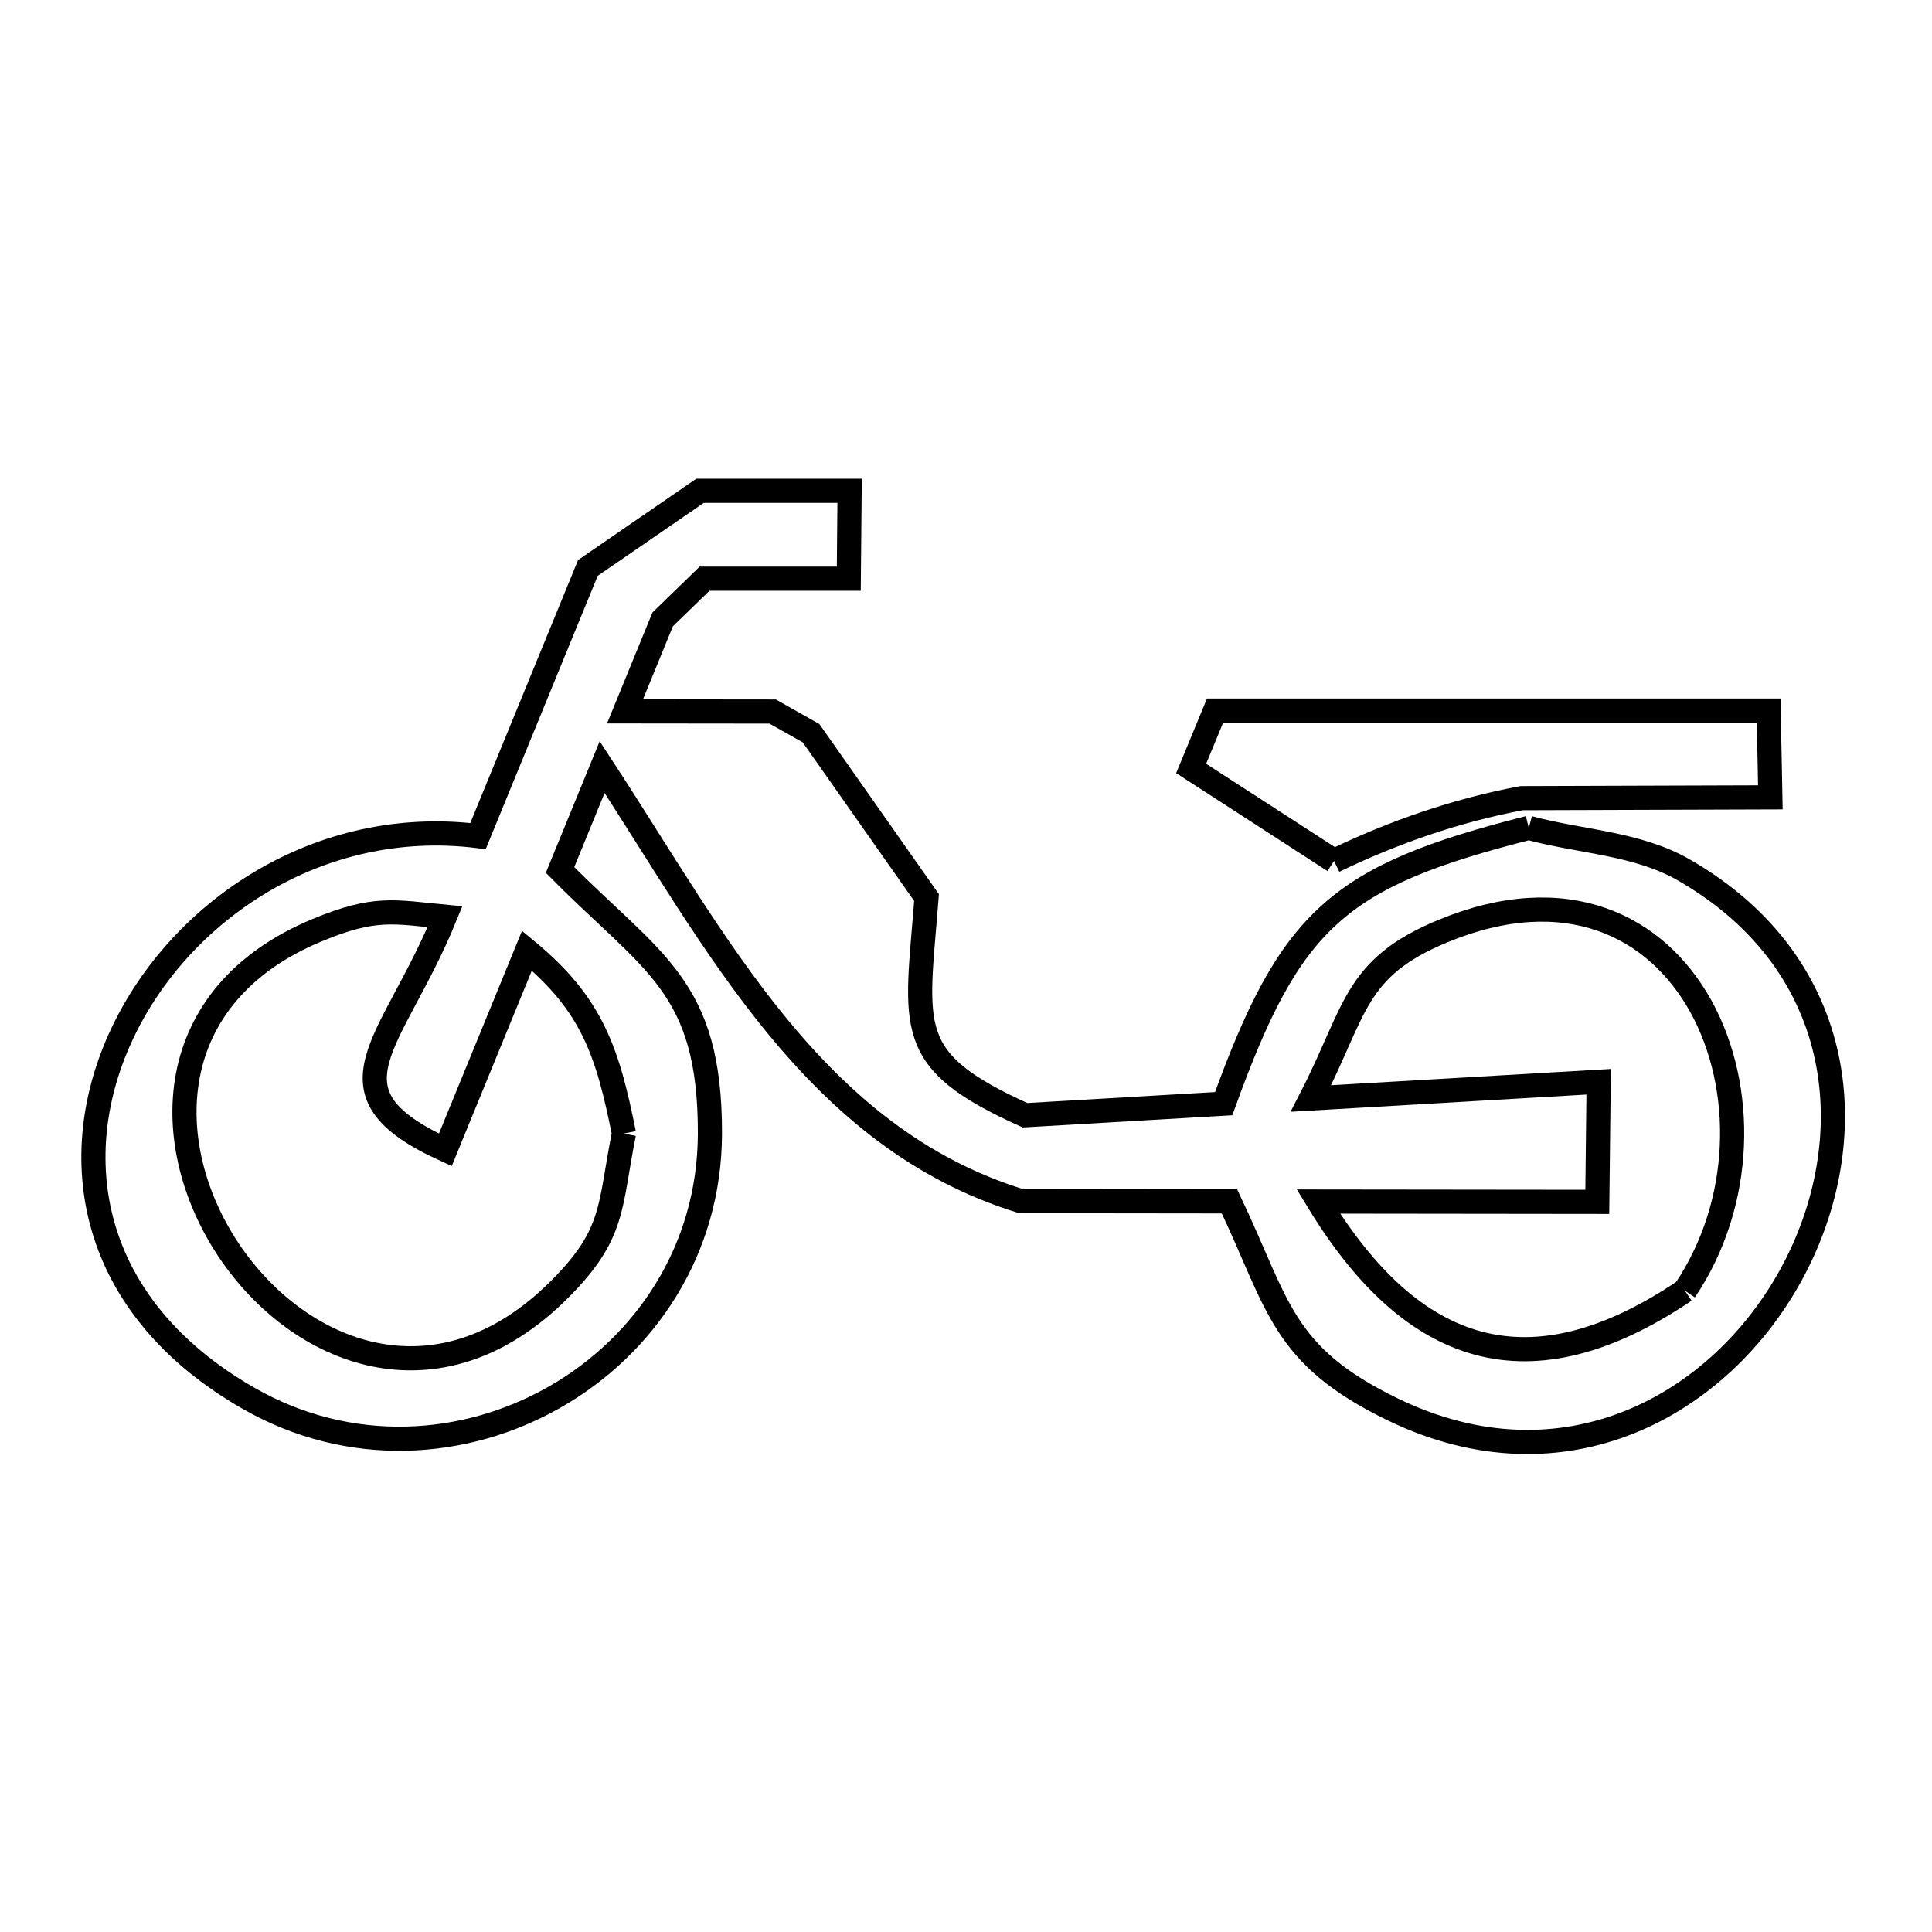 <svg xmlns="http://www.w3.org/2000/svg" viewBox="0.0 0.0 24.0 24.0" height="200px" width="200px"><path fill="none" stroke="black" stroke-width=".3" stroke-opacity="1.0"  filling="0" d="M18.991 10.284 L18.991 10.284 C19.632 10.458 20.338 10.474 20.914 10.805 C22.985 11.993 23.146 14.184 22.257 15.821 C21.369 17.458 19.43 18.54 17.303 17.509 C15.914 16.836 15.887 16.213 15.273 14.924 L12.684 14.921 C11.402 14.526 10.455 13.719 9.651 12.741 C8.848 11.762 8.188 10.611 7.48 9.529 L6.957 10.807 C8.107 11.97 8.822 12.243 8.819 14.081 C8.816 15.535 8.01 16.717 6.891 17.355 C5.772 17.994 4.34 18.089 3.087 17.37 C1.078 16.218 0.801 14.35 1.522 12.831 C2.242 11.312 3.959 10.142 5.938 10.386 L5.938 10.386 C6.622 8.715 6.744 8.419 7.303 7.055 L7.303 7.055 C7.767 6.736 8.232 6.417 8.696 6.097 L10.554 6.097 L10.544 7.189 L8.752 7.189 C8.579 7.357 8.405 7.526 8.232 7.694 L7.764 8.837 L9.598 8.839 C9.757 8.929 9.916 9.018 10.075 9.108 L11.51 11.15 C11.383 12.783 11.211 13.167 12.733 13.854 L15.201 13.71 C16.032 11.409 16.62 10.886 18.991 10.284 L18.991 10.284"></path>
<path fill="none" stroke="black" stroke-width=".3" stroke-opacity="1.0"  filling="0" d="M16.572 10.695 L14.797 9.546 C14.896 9.306 14.995 9.067 15.094 8.827 L21.971 8.827 L21.992 9.905 L18.902 9.915 C18.097 10.066 17.309 10.338 16.572 10.695 L16.572 10.695"></path>
<path fill="none" stroke="black" stroke-width=".3" stroke-opacity="1.0"  filling="0" d="M7.751 14.081 L7.751 14.081 C7.567 14.997 7.643 15.326 6.948 16.02 C5.435 17.533 3.704 16.822 2.841 15.53 C1.978 14.238 1.983 12.365 3.942 11.554 C4.663 11.255 4.895 11.328 5.528 11.388 L5.528 11.388 C4.877 12.982 3.941 13.558 5.532 14.284 L6.546 11.809 C7.358 12.48 7.547 13.065 7.751 14.081 L7.751 14.081"></path>
<path fill="none" stroke="black" stroke-width=".3" stroke-opacity="1.0"  filling="0" d="M20.93 16.033 L20.93 16.033 C19.003 17.332 17.548 16.847 16.377 14.926 L19.842 14.93 L19.859 13.438 L16.285 13.646 C16.85 12.547 16.815 12.026 17.923 11.567 C20.991 10.296 22.405 13.846 20.93 16.033 L20.93 16.033"></path></svg>